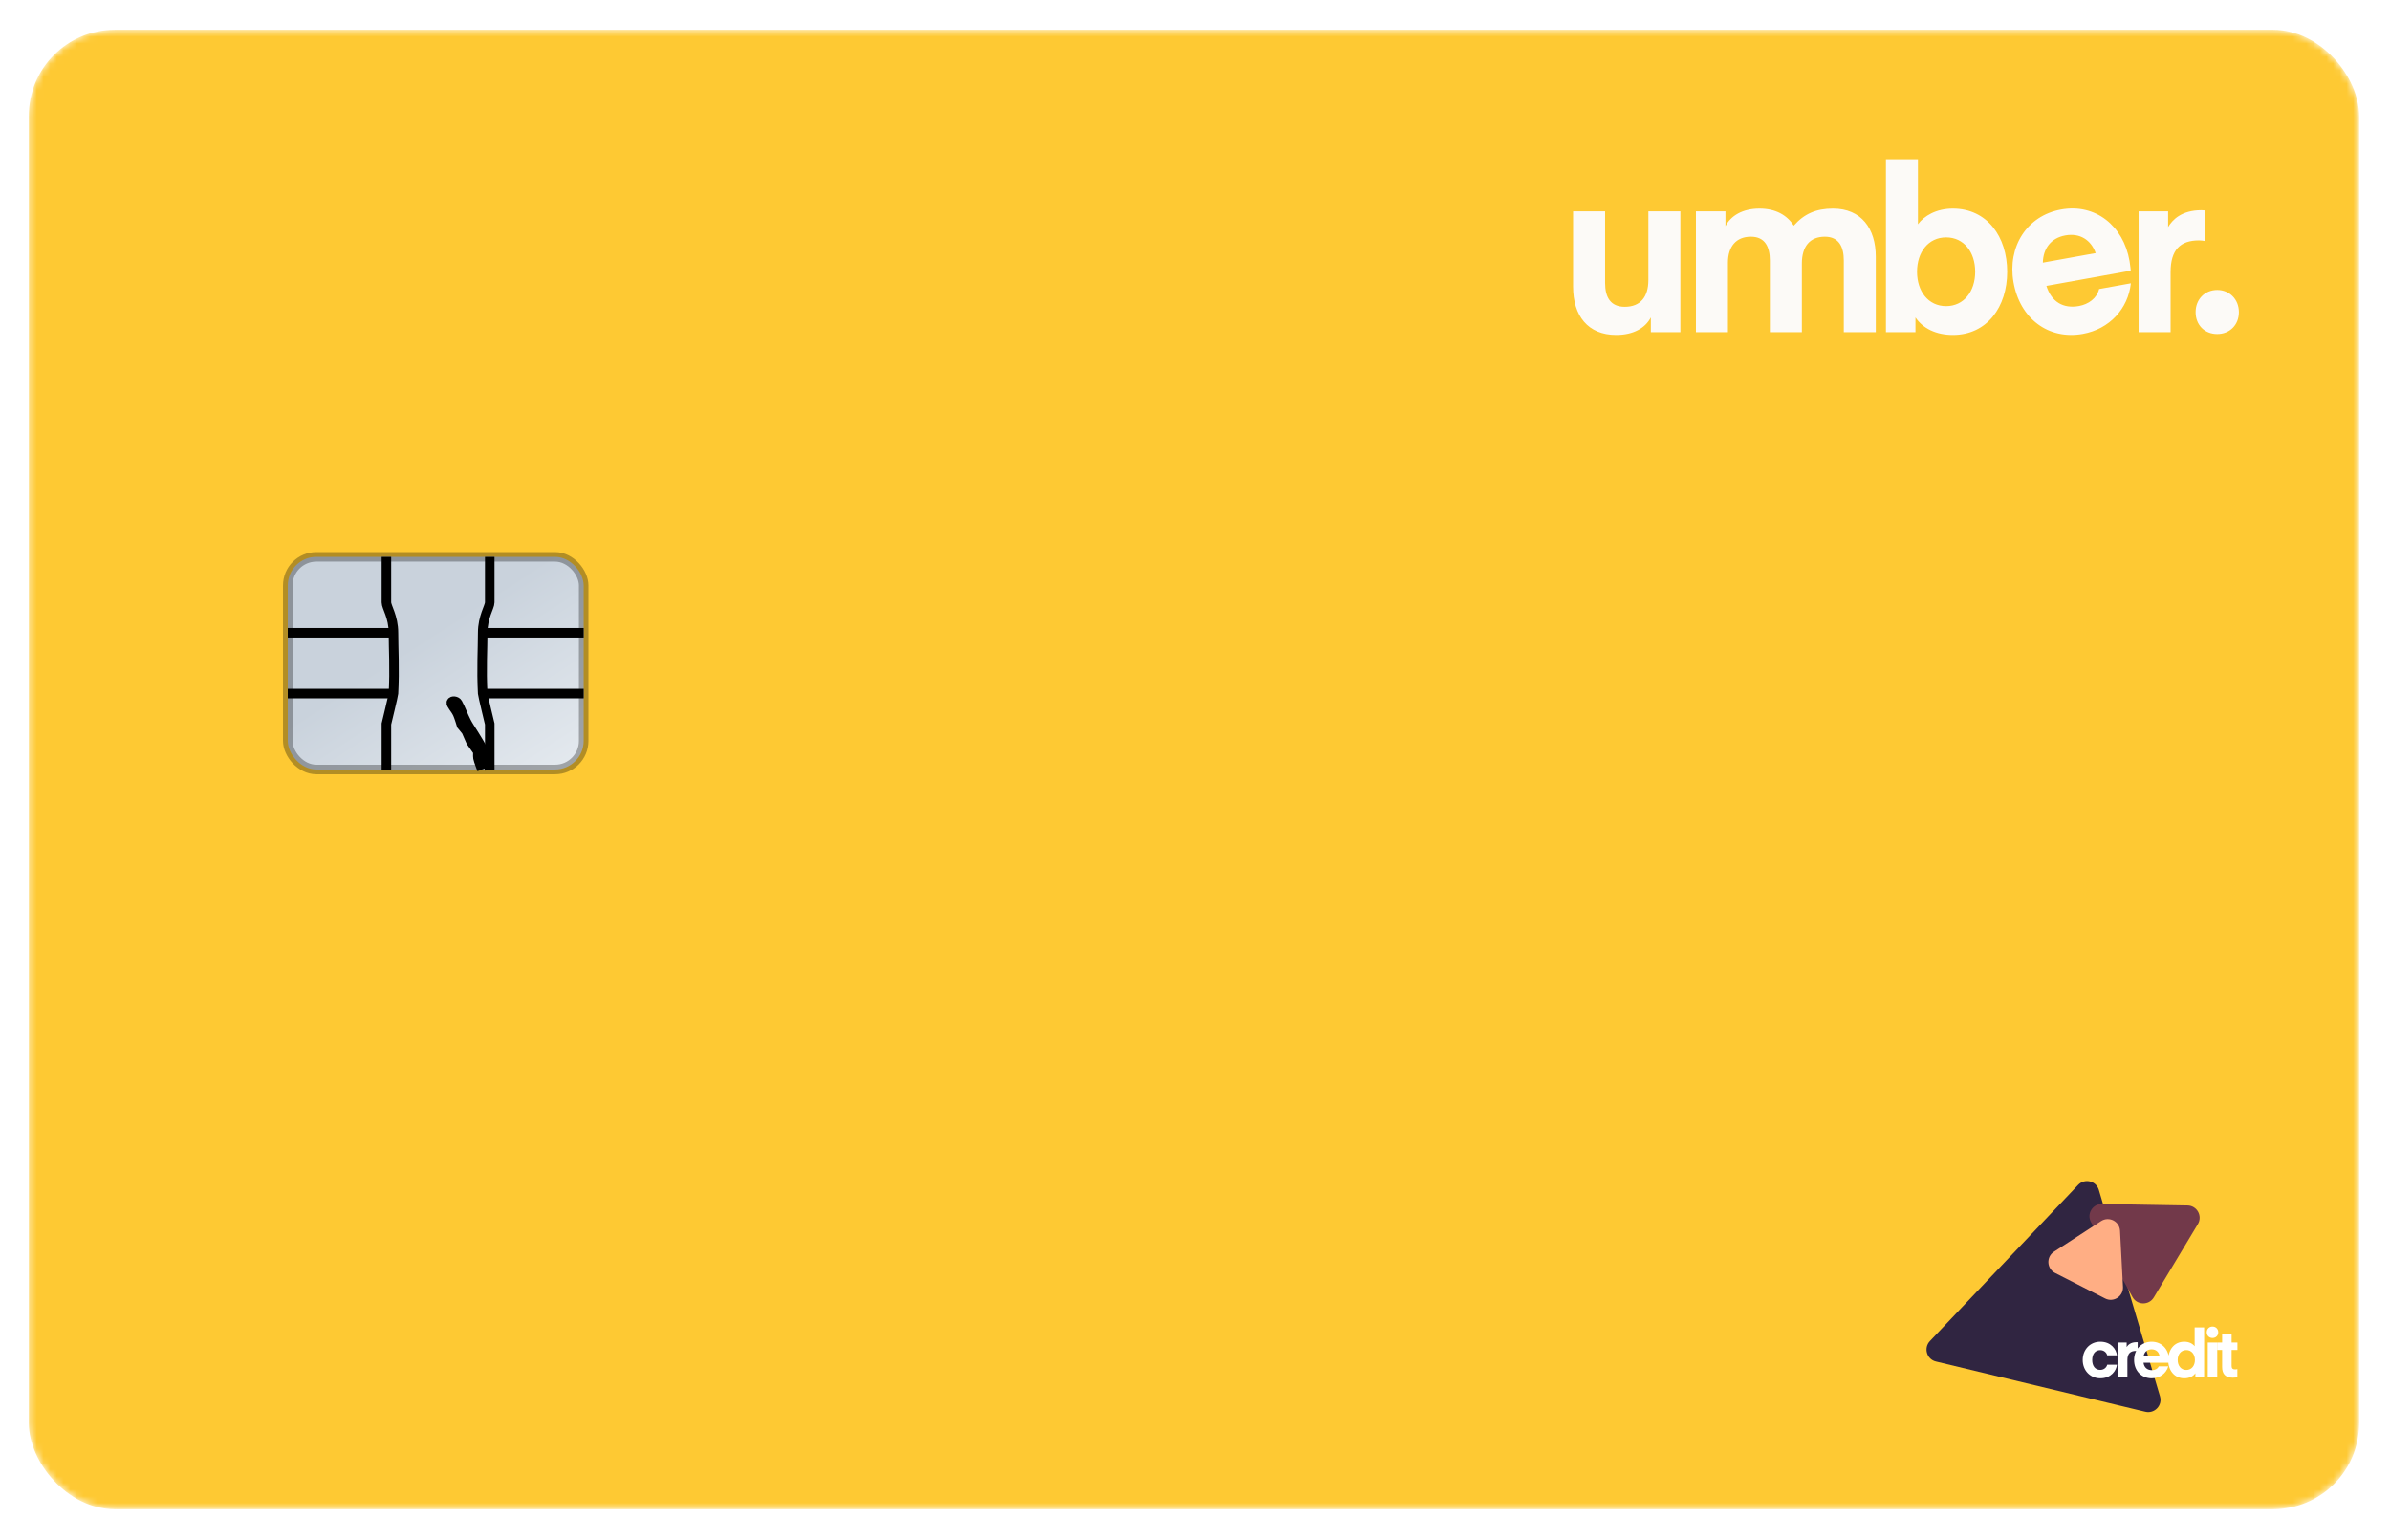 <svg width="357" height="230" viewBox="0 0 357 230" fill="none" xmlns="http://www.w3.org/2000/svg">
<g filter="url(#filter0_di)">
<mask id="mask0" mask-type="alpha" maskUnits="userSpaceOnUse" x="4" y="0" width="349" height="222">
<rect x="4.309" y="0.45" width="348.075" height="221" rx="12.825" fill="#C4C4C4"/>
</mask>
<g mask="url(#mask0)">
<rect x="4.309" y="0.45" width="348.075" height="221" rx="12.825" fill="#FEC933"/>
</g>
<g clip-path="url(#clip0)">
<path fill-rule="evenodd" clip-rule="evenodd" d="M246.223 37.835C246.223 40.349 245.044 41.83 242.688 41.83C240.567 41.83 239.759 40.383 239.759 38.282V27.571H234.978V38.834C234.978 43.139 237.166 46.032 241.408 46.032C244.034 46.032 245.785 44.964 246.593 43.414V45.618H251.003V27.571H246.223V37.835ZM269.15 35.355C269.15 32.841 270.328 31.36 272.584 31.36C274.705 31.36 275.412 32.91 275.412 34.907V45.618H280.192V34.356C280.192 30.154 278.038 27.158 273.796 27.158C271.271 27.158 269.486 27.95 267.938 29.707C266.928 28.122 265.211 27.158 262.82 27.158C260.295 27.158 258.545 28.226 257.736 29.776V27.571H253.326V45.618H258.107V35.252C258.107 32.841 259.319 31.36 261.541 31.36C263.662 31.36 264.369 32.91 264.369 34.907V45.618H269.15V35.355ZM286.487 29.5V19.788H281.707V45.618H286.117V43.414C287.228 45.067 289.215 46.032 291.706 46.032C296.823 46.032 299.819 41.83 299.819 36.595C299.819 31.36 296.823 27.158 291.706 27.158C289.215 27.158 287.397 28.26 286.487 29.5ZM286.353 36.595C286.353 33.668 288.036 31.463 290.696 31.463C293.355 31.463 295.039 33.667 295.039 36.595C295.039 39.522 293.355 41.727 290.696 41.727C288.036 41.727 286.353 39.522 286.353 36.595V36.595ZM318.275 36.434C318.275 36.434 318.23 35.777 318.095 34.997C317.19 29.74 313.018 26.366 307.879 27.293C302.74 28.219 299.849 32.868 300.755 38.125C301.696 43.586 305.977 46.8 311.116 45.873C315.128 45.15 317.884 42.099 318.292 38.319L313.551 39.174C313.209 40.565 311.961 41.454 310.535 41.711C308.181 42.136 306.428 41.088 305.676 38.706L318.275 36.434ZM308.512 31.165C310.701 30.77 312.36 31.87 313.037 33.811L305.146 35.235C305.193 33.128 306.357 31.554 308.512 31.165ZM329.412 27.434C329.412 27.434 329.008 27.399 328.84 27.399C325.844 27.399 324.497 28.846 323.857 29.913V27.572H319.447V45.618H324.228V36.629C324.228 33.323 325.675 31.911 328.469 31.911C328.786 31.919 329.101 31.953 329.412 32.014V27.434V27.434ZM331.196 45.894C333.048 45.894 334.428 44.551 334.428 42.622C334.428 40.728 333.048 39.316 331.196 39.316C329.311 39.316 327.964 40.728 327.964 42.622C327.964 44.551 329.311 45.894 331.196 45.894V45.894Z" fill="#FCFAF7"/>
</g>
<rect x="42.984" y="79.181" width="44.2" height="31.77" rx="4.275" fill="url(#paint0_linear)" stroke="black" stroke-opacity="0.3" stroke-width="1.425"/>
<path d="M57.718 79.181C57.718 79.181 57.718 82.132 57.718 85.989C57.718 86.674 58.77 88.135 58.77 90.528C58.77 92.921 58.965 95.95 58.77 99.605C58.757 99.859 57.718 104.144 57.718 104.144C57.718 104.144 57.718 110.951 57.718 110.951" stroke="black" stroke-width="1.425"/>
<path d="M42.984 90.528H58.77" stroke="black" stroke-width="1.425"/>
<path d="M42.984 99.605H58.77" stroke="black" stroke-width="1.425"/>
<path fill-rule="evenodd" clip-rule="evenodd" d="M57.718 80.43C57.718 80.43 57.835 79.862 57.835 79.579C57.835 79.295 57.952 79.295 57.952 79.295H57.484C57.484 79.295 57.601 79.295 57.601 79.579C57.601 79.862 57.718 80.43 57.718 80.43Z" fill="black"/>
<path fill-rule="evenodd" clip-rule="evenodd" d="M44.271 90.529C44.271 90.529 43.686 90.642 43.394 90.642C43.101 90.642 43.101 90.756 43.101 90.756V90.302C43.101 90.302 43.101 90.415 43.394 90.415C43.686 90.415 44.271 90.529 44.271 90.529Z" fill="black"/>
<path fill-rule="evenodd" clip-rule="evenodd" d="M44.271 99.605C44.271 99.605 43.686 99.718 43.394 99.718C43.101 99.718 43.101 99.832 43.101 99.832V99.378C43.101 99.378 43.101 99.492 43.394 99.492C43.686 99.492 44.271 99.605 44.271 99.605Z" fill="black"/>
<path d="M73.153 79.181C73.153 79.181 73.153 82.132 73.153 85.989C73.153 86.674 72.1 88.135 72.1 90.528C72.1 92.921 71.905 95.95 72.1 99.605C72.114 99.859 73.153 104.144 73.153 104.144L73.153 110.951" stroke="black" stroke-width="1.425"/>
<path d="M87.184 90.528H72.1" stroke="black" stroke-width="1.425"/>
<path d="M87.184 99.605H72.1" stroke="black" stroke-width="1.425"/>
<path fill-rule="evenodd" clip-rule="evenodd" d="M73.153 80.43C73.153 80.43 73.036 79.862 73.036 79.579C73.036 79.295 72.919 79.295 72.919 79.295H73.386C73.386 79.295 73.269 79.295 73.269 79.579C73.269 79.862 73.153 80.43 73.153 80.43Z" fill="black"/>
<path fill-rule="evenodd" clip-rule="evenodd" d="M85.898 90.529C85.898 90.529 86.483 90.642 86.775 90.642C87.067 90.642 87.067 90.756 87.067 90.756V90.302C87.067 90.302 87.067 90.415 86.775 90.415C86.483 90.415 85.898 90.529 85.898 90.529Z" fill="black"/>
<path fill-rule="evenodd" clip-rule="evenodd" d="M85.898 99.605C85.898 99.605 86.483 99.718 86.775 99.718C87.067 99.718 87.067 99.832 87.067 99.832V99.378C87.067 99.378 87.067 99.492 86.775 99.492C86.483 99.492 85.898 99.605 85.898 99.605Z" fill="black"/>
<path d="M73.153 110.951C73.153 110.951 72.702 109.149 72.334 108.39C71.37 106.404 70.227 104.94 69.645 103.801C69.166 102.866 68.869 101.959 68.358 101.027C68.191 100.722 67.543 100.618 67.423 100.92C67.303 101.222 67.987 101.814 68.358 102.628C68.572 103.095 68.943 104.335 68.943 104.335L69.645 105.189L70.346 106.789L71.399 108.283C71.399 108.283 71.339 108.89 71.399 109.244C71.458 109.597 71.983 110.951 71.983 110.951" stroke="black" stroke-width="1.425"/>
<path d="M310.416 173.004C311.389 171.979 313.107 172.391 313.508 173.746L322.644 204.589C323.045 205.944 321.829 207.225 320.455 206.896L289.176 199.386C287.802 199.056 287.301 197.362 288.273 196.337L310.416 173.004Z" fill="#302541"/>
<path d="M312.341 178.579C311.656 177.343 312.566 175.828 313.979 175.853L326.761 176.076C328.174 176.101 329.03 177.646 328.302 178.857L321.718 189.815C320.99 191.027 319.224 190.996 318.539 189.76L312.341 178.579Z" fill="#72394A"/>
<path d="M313.843 178.417C315.028 177.647 316.602 178.449 316.676 179.86L317.115 188.238C317.189 189.649 315.708 190.611 314.449 189.969L306.974 186.161C305.715 185.519 305.623 183.755 306.808 182.986L313.843 178.417Z" fill="#FFAE84"/>
<path d="M311.1 199.162C311.1 200.718 312.208 201.895 313.724 201.895C315.35 201.895 316.118 200.748 316.218 199.86H314.761C314.652 200.309 314.233 200.638 313.714 200.638C312.956 200.638 312.517 200.04 312.517 199.162C312.517 198.284 312.956 197.686 313.714 197.686C314.233 197.686 314.652 198.015 314.761 198.464H316.218C316.118 197.576 315.35 196.429 313.724 196.429C312.208 196.429 311.1 197.606 311.1 199.162ZM319.31 196.508C319.31 196.508 319.191 196.499 319.141 196.499C318.253 196.499 317.854 196.917 317.664 197.227V196.548H316.358V201.775H317.774V199.172C317.774 198.214 318.203 197.805 319.031 197.805C319.161 197.805 319.31 197.835 319.31 197.835V196.508ZM323.972 199.571C323.972 199.571 323.992 199.381 323.992 199.152C323.992 197.606 322.944 196.429 321.398 196.429C319.852 196.429 318.775 197.606 318.775 199.152C318.775 200.758 319.862 201.895 321.408 201.895C322.615 201.895 323.573 201.167 323.882 200.109H322.455C322.286 200.489 321.877 200.678 321.448 200.678C320.74 200.678 320.281 200.289 320.181 199.571H323.972ZM321.388 197.566C322.046 197.566 322.475 197.965 322.575 198.553H320.201C320.321 197.955 320.74 197.566 321.388 197.566ZM327.818 197.107C327.549 196.748 327.01 196.429 326.272 196.429C324.756 196.429 323.868 197.646 323.868 199.162C323.868 200.678 324.756 201.895 326.272 201.895C327.01 201.895 327.599 201.616 327.928 201.137V201.775H329.235V194.294H327.818V197.107ZM327.858 199.162C327.858 200.01 327.36 200.648 326.572 200.648C325.784 200.648 325.285 200.01 325.285 199.162C325.285 198.314 325.784 197.676 326.572 197.676C327.36 197.676 327.858 198.314 327.858 199.162ZM330.486 195.87C330.985 195.87 331.344 195.521 331.344 195.022C331.344 194.523 330.985 194.164 330.486 194.164C329.988 194.164 329.629 194.523 329.629 195.022C329.629 195.521 329.988 195.87 330.486 195.87ZM329.778 201.775H331.195V196.548H329.778V201.775ZM334.199 200.518C334.199 200.518 334.059 200.568 333.87 200.568C333.501 200.568 333.341 200.409 333.341 200.06V197.666H334.209V196.548H333.341V195.252H331.925V196.548H331.216V197.666H331.925V200.209C331.925 201.217 332.383 201.805 333.531 201.805C333.959 201.805 334.199 201.745 334.199 201.745V200.518Z" fill="white"/>
</g>
<defs>
<filter id="filter0_di" x="0.309" y="0.45" width="356.075" height="229" filterUnits="userSpaceOnUse" color-interpolation-filters="sRGB">
<feFlood flood-opacity="0" result="BackgroundImageFix"/>
<feColorMatrix in="SourceAlpha" type="matrix" values="0 0 0 0 0 0 0 0 0 0 0 0 0 0 0 0 0 0 127 0"/>
<feOffset dy="4"/>
<feGaussianBlur stdDeviation="2"/>
<feColorMatrix type="matrix" values="0 0 0 0 0 0 0 0 0 0 0 0 0 0 0 0 0 0 0.25 0"/>
<feBlend mode="normal" in2="BackgroundImageFix" result="effect1_dropShadow"/>
<feBlend mode="normal" in="SourceGraphic" in2="effect1_dropShadow" result="shape"/>
<feColorMatrix in="SourceAlpha" type="matrix" values="0 0 0 0 0 0 0 0 0 0 0 0 0 0 0 0 0 0 127 0" result="hardAlpha"/>
<feOffset/>
<feGaussianBlur stdDeviation="1"/>
<feComposite in2="hardAlpha" operator="arithmetic" k2="-1" k3="1"/>
<feColorMatrix type="matrix" values="0 0 0 0 0 0 0 0 0 0 0 0 0 0 0 0 0 0 0.25 0"/>
<feBlend mode="normal" in2="shape" result="effect2_innerShadow"/>
</filter>
<linearGradient id="paint0_linear" x1="102.926" y1="101.922" x2="86.355" y2="76.35" gradientUnits="userSpaceOnUse">
<stop stop-color="#E6EBF0"/>
<stop offset="1" stop-color="#C9D2DC"/>
</linearGradient>
<clipPath id="clip0">
<path d="M234.978 19.788L334.428 19.788V46.032H234.978V19.788Z" fill="white"/>
</clipPath>
</defs>
</svg>
